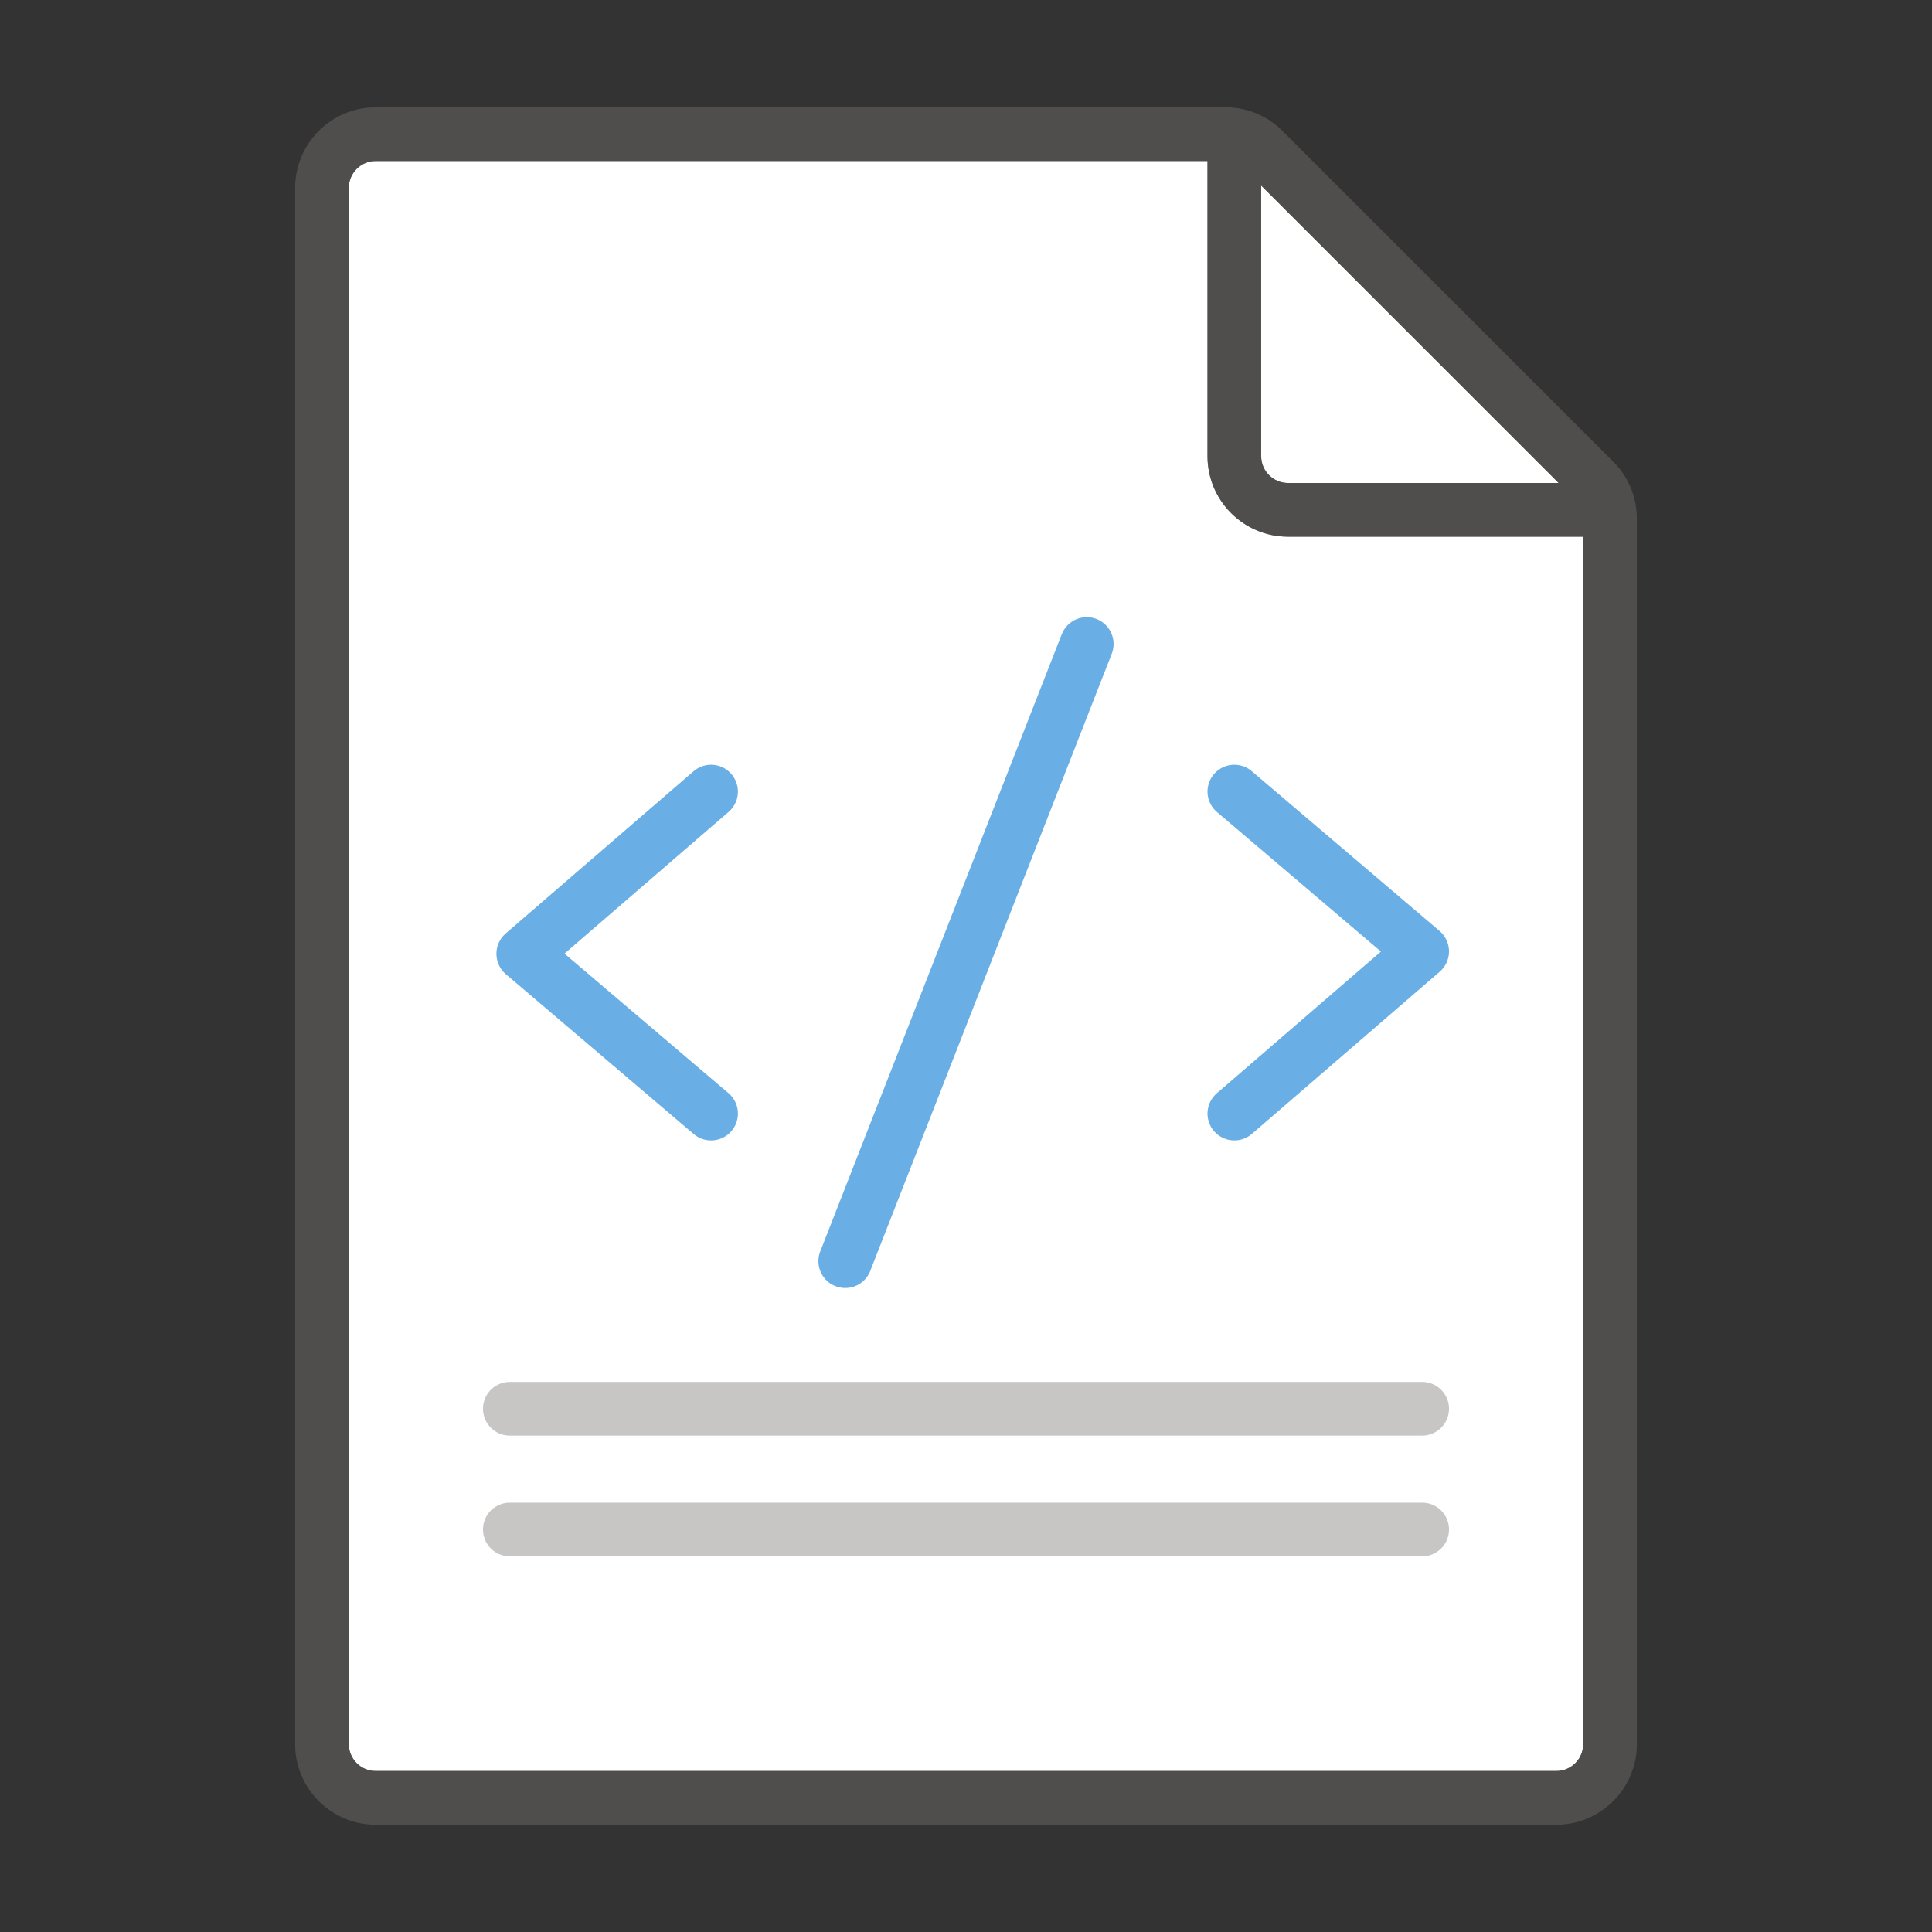 <svg xmlns="http://www.w3.org/2000/svg" viewBox="0 0 144 144"><rect x="0" y="0" width="144" height="144" fill="#333333" stroke="none"/><g fill="#FFF"><path d="M28 132h88c1.103 0 2-.897 2-2V40H96c-3.309 0-6-2.691-6-6V12H28c-1.103 0-2 .897-2 2v116c0 1.102.898 2 2 2z"/><path d="M96 36h20.172L94 13.828V34c0 1.102.897 2 2 2z"/></g><path opacity=".64" fill="#605E5C" d="M120.242 34.414L95.586 9.758A5.958 5.958 0 0 0 91.343 8H28c-3.309 0-6 2.691-6 6v116c0 3.309 2.691 6 6 6h88c3.309 0 6-2.691 6-6V38.657a5.96 5.96 0 0 0-1.758-4.243zM116.172 36H96c-1.103 0-2-.897-2-2V13.828L116.172 36zM116 132H28c-1.103 0-2-.897-2-2V14c0-1.103.897-2 2-2h62v22c0 3.309 2.691 6 6 6h22v90c0 1.102-.897 2-2 2z"/><path fill="#C8C6C4" d="M106 116H38a2 2 0 1 1 0-4h68a2 2 0 1 1 0 4zM106 107H38a2 2 0 1 1 0-4h68a2 2 0 1 1 0 4z"/><path fill="none" stroke="#69AFE5" stroke-width="4" stroke-linecap="round" stroke-miterlimit="10" d="M81 48L63 94"/><path fill="none" stroke="#69AFE5" stroke-width="4" stroke-linecap="round" stroke-linejoin="round" stroke-miterlimit="10" d="M92 59l14 11.912L92 83M53 83L39 71.088 53 59"/></svg>